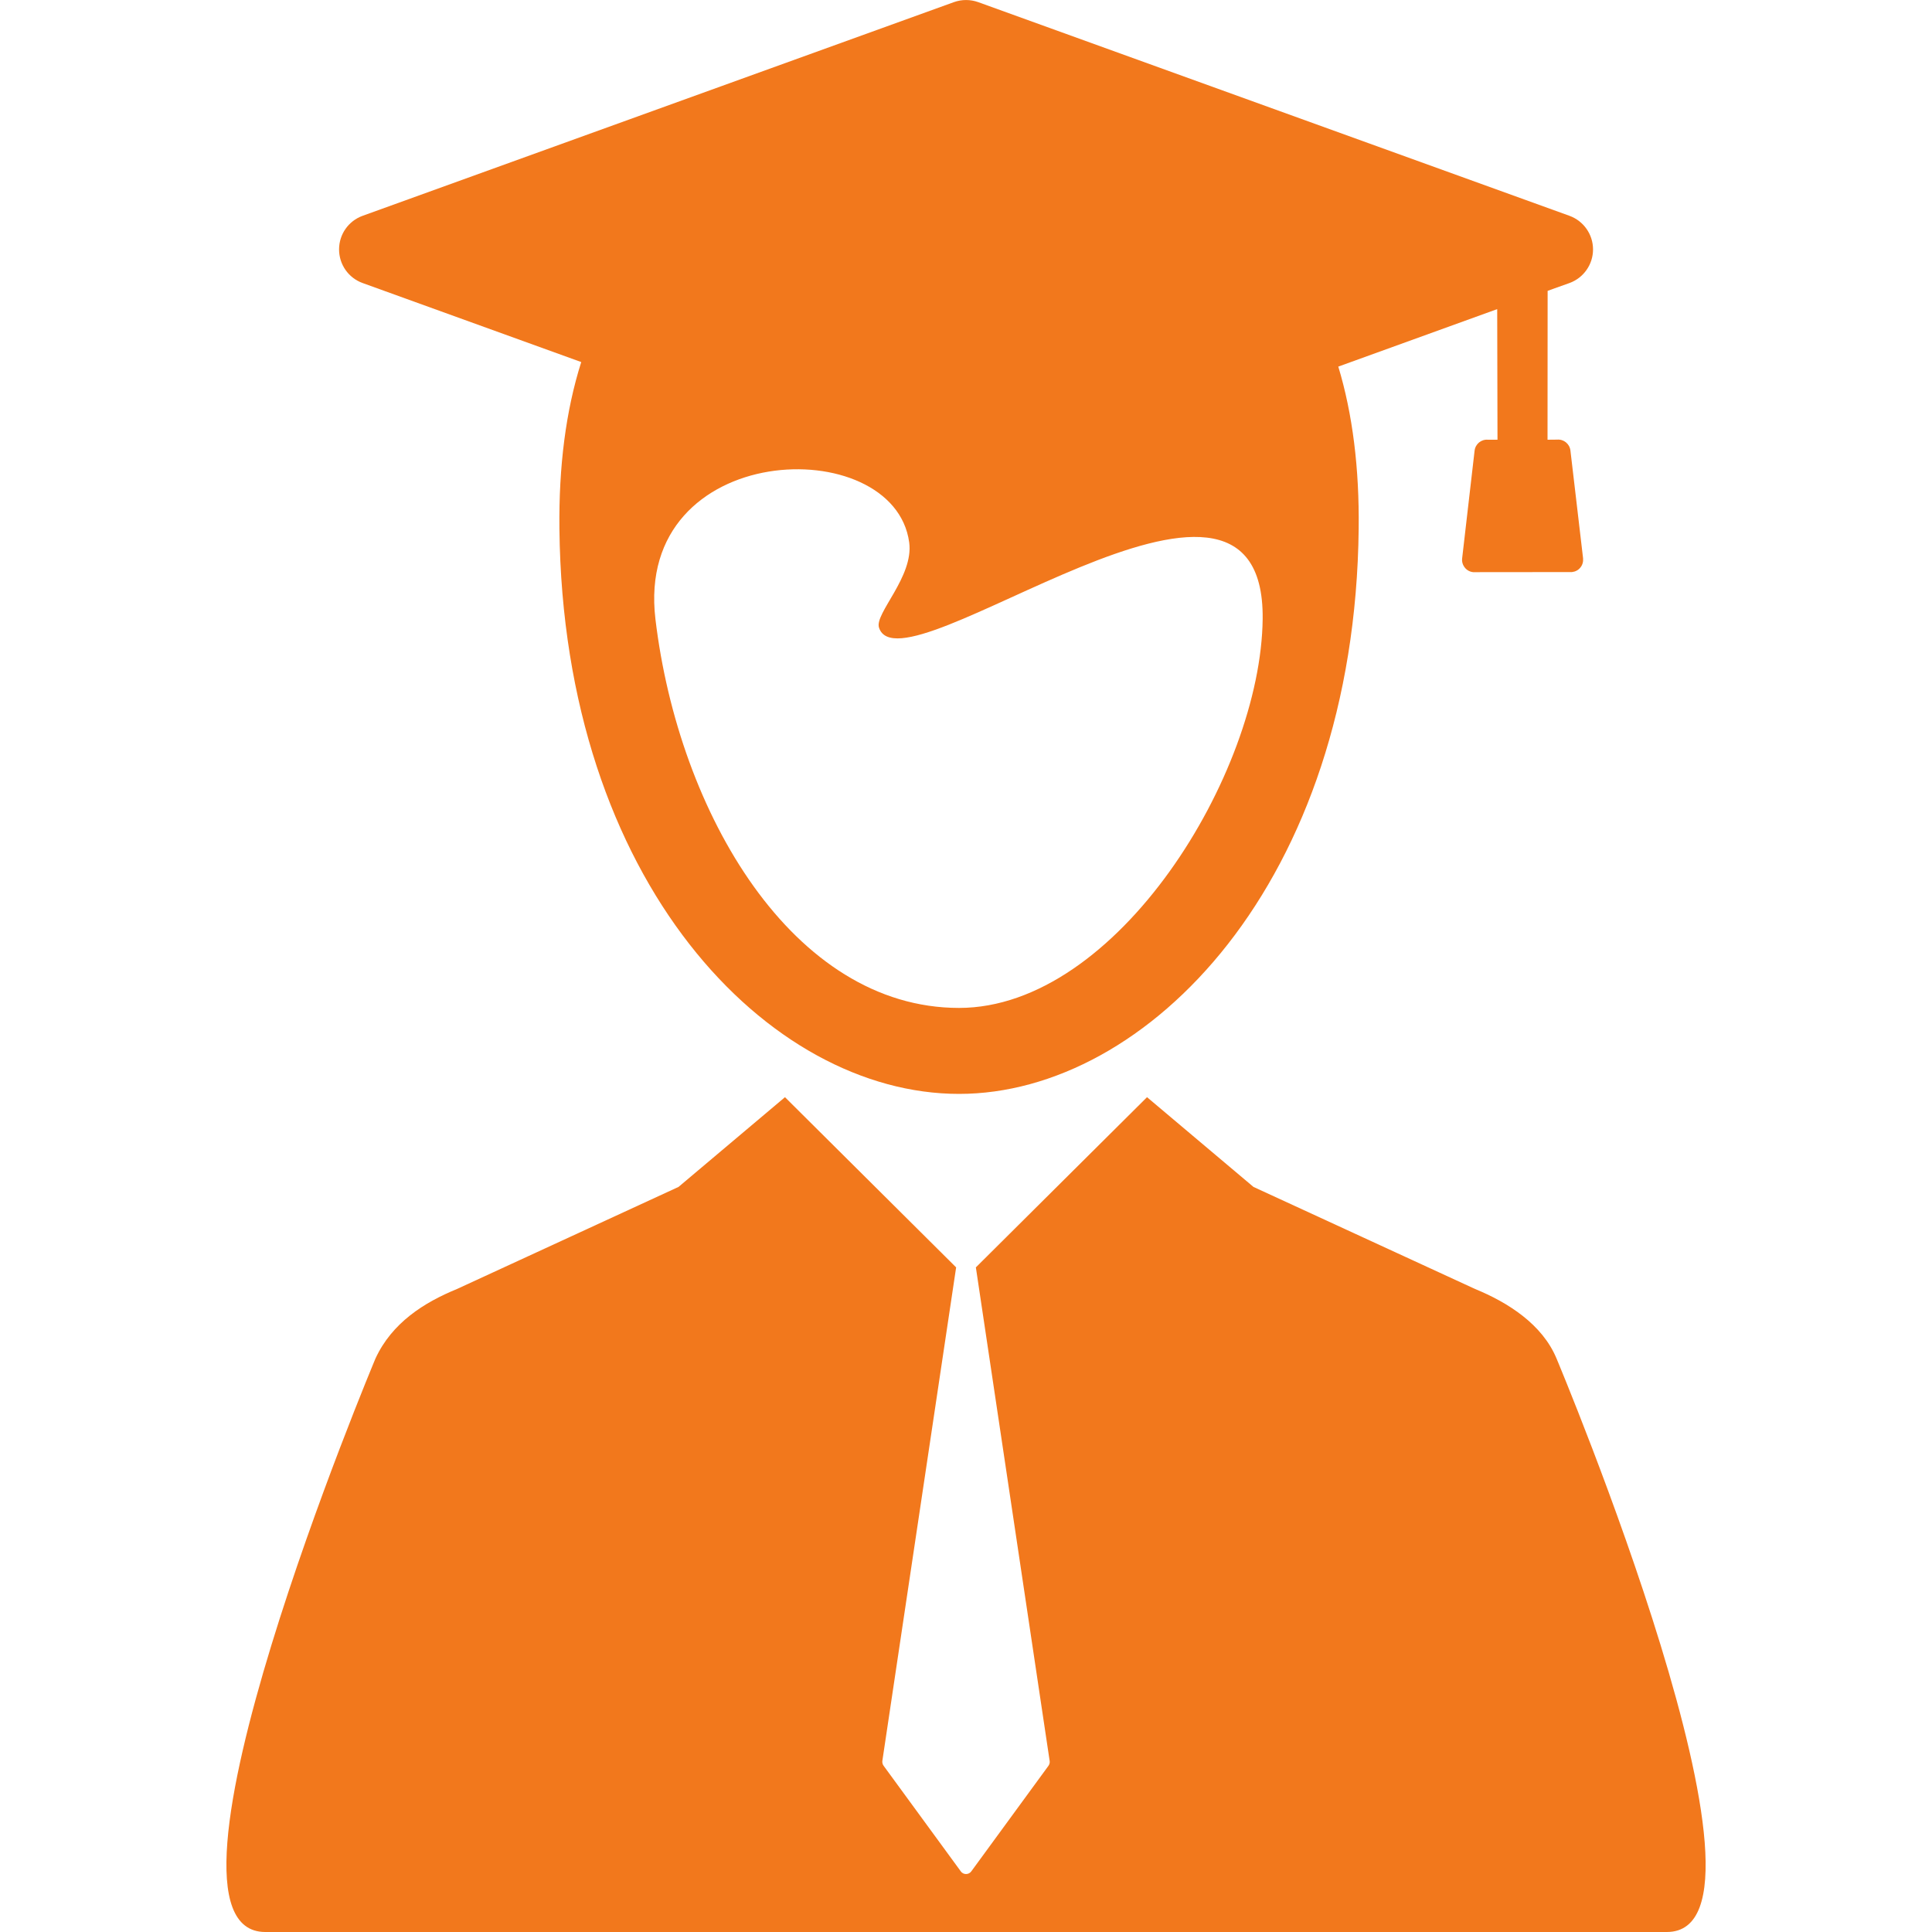 <svg width="20" height="20" viewBox="0 0 20 20" fill="none" xmlns="http://www.w3.org/2000/svg">
<path d="M16.113 14.063C15.966 13.709 15.61 13.483 15.271 13.344L12.976 12.287L11.874 11.358L10.103 13.119H10.102L10.866 18.229C10.869 18.246 10.864 18.264 10.854 18.279L10.055 19.372C10.042 19.39 10.022 19.4 10 19.4C9.979 19.4 9.958 19.39 9.946 19.372L9.147 18.279C9.136 18.264 9.132 18.246 9.134 18.229L9.898 13.119H9.897L8.126 11.358L7.024 12.287L4.73 13.344C4.39 13.483 4.057 13.694 3.887 14.063C3.887 14.063 1.393 20 2.746 20H17.255C18.607 20 16.113 14.063 16.113 14.063Z" fill="#F2781C"/>
<path d="M16.273 5.922C16.308 5.918 16.339 5.902 16.36 5.875C16.382 5.849 16.391 5.814 16.388 5.78C16.362 5.561 16.336 5.342 16.311 5.123L16.257 4.664C16.249 4.595 16.188 4.545 16.119 4.551L16.02 4.552L16.021 3.011L16.073 2.992L16.247 2.93C16.393 2.877 16.491 2.738 16.491 2.582C16.491 2.426 16.393 2.287 16.247 2.234L10.126 0.022C10.045 -0.007 9.956 -0.007 9.875 0.022L3.754 2.234C3.607 2.287 3.51 2.426 3.51 2.582C3.51 2.738 3.607 2.877 3.754 2.93L6.017 3.748C5.857 4.252 5.784 4.829 5.791 5.472C5.83 9.138 7.959 11.324 9.928 11.324C11.874 11.324 14.026 9.138 14.065 5.472C14.072 4.849 14.003 4.288 13.854 3.795L15.499 3.2L15.502 4.552L15.403 4.552C15.334 4.546 15.273 4.596 15.265 4.665L15.136 5.781C15.132 5.815 15.142 5.849 15.164 5.876C15.185 5.903 15.217 5.92 15.251 5.923L16.273 5.922ZM9.928 10.434C8.21 10.434 7.025 8.421 6.785 6.409C6.564 4.549 9.255 4.462 9.412 5.615C9.46 5.97 9.053 6.35 9.099 6.496C9.327 7.219 13.097 4.137 13.071 6.408C13.053 8.012 11.565 10.434 9.928 10.434Z" fill="#F2781C"/>
</svg>
